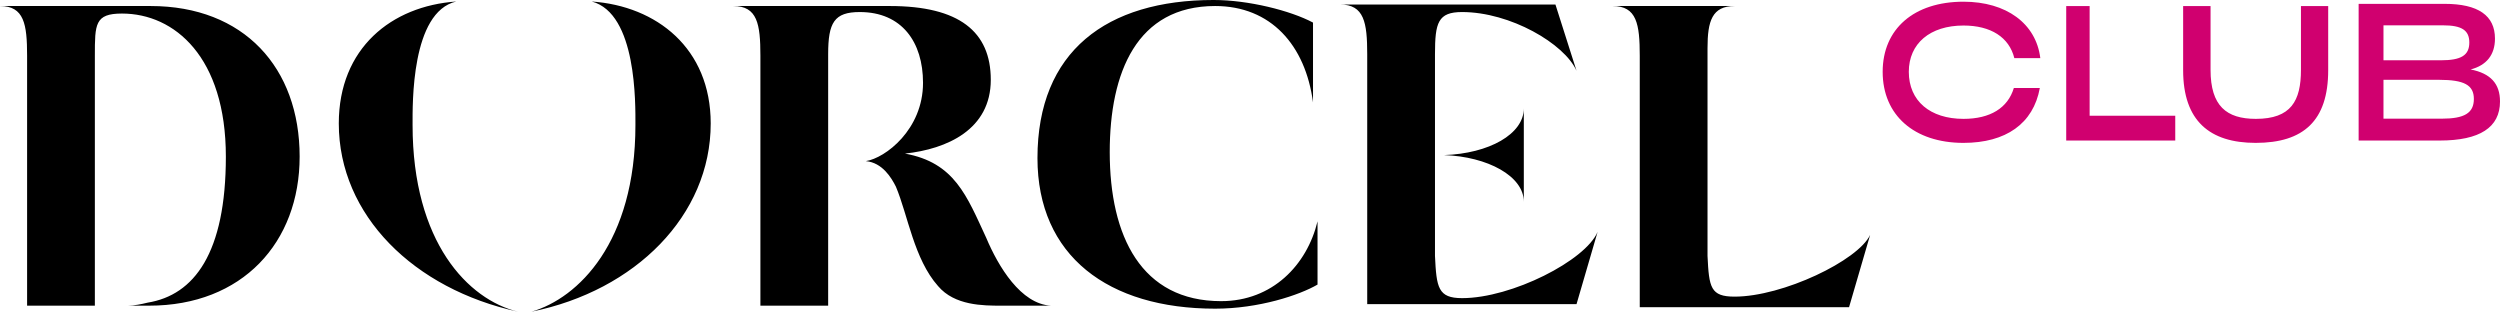 <svg version="1.1" viewBox="0 0 914.33 114" xml:space="preserve" xmlns="http://www.w3.org/2000/svg">
	<g transform="translate(3.2e-4,-2e-4)">
		<g transform="matrix(5.507,0,0,5.507,-38,-33.043)">
			<path d="m16.9 6.4h-10c1.6 0 1.8 1.2 1.8 3.3v16.6h4.5v-16.6c0-2.1 0-2.8 1.8-2.8 3.5 0 6.9 2.9 6.9 9.5 0 6.4-2.1 9.2-5.2 9.7-0.4 0.1-0.9 0.2-1.3 0.2h1.4c6.2 0 10-4.2 10-9.9 0-5.9-3.7-10-9.9-10zm55.5 15.4c-1.3-2.8-2.1-5-5.4-5.6 2.8-0.3 5.7-1.6 5.7-4.9 0-3.2-2.1-4.9-6.7-4.9h-10.4c1.6 0 1.8 1.2 1.8 3.3v16.6h4.5v-16.7c0-2.1 0.4-2.8 2.1-2.8 2.8 0 4.2 2 4.2 4.7 0 3.1-2.5 5-3.8 5.2 1.1 0.1 1.7 1.1 2 1.7 0.8 1.9 1.2 4.8 2.8 6.6 1.1 1.3 3 1.3 4.2 1.3h3.3c-2-0.1-3.5-2.6-4.3-4.5zm30.4-5.5c2.9 0.1 5.3 1.4 5.3 3.1v-6.2c0 1.7-2.3 3-5.3 3.1zm1.2 9.5c-1.6 0-1.7-0.7-1.8-2.8v-13.4c0-2.1 0.2-2.8 1.8-2.8 3.2 0 6.8 2.1 7.6 3.9l-1.4-4.4h-14.3c1.6 0 1.8 1.2 1.8 3.3v16.6h13.9l1.4-4.8c-0.8 1.9-5.7 4.4-9 4.4zm18.1-0.1c-1.6 0-1.7-0.6-1.8-2.7v-13.8c0-1.8 0.3-2.8 1.8-2.8h-8.1c1.6 0 1.8 1.2 1.8 3.3v16.7h13.9l1.4-4.8c-0.8 1.7-5.8 4.1-9 4.1zm-87.8-11.4c0-1.4-0.1-7.5 2.9-8.2-4.3 0.3-7.8 3.1-7.8 8.1 0 6.1 5 11 11.9 12.5-3.3-0.8-7-4.6-7-12.4zm11.9-8.2c3 0.8 2.9 6.8 2.9 8.2 0 7.8-3.8 11.5-6.9 12.4 6.9-1.4 11.9-6.4 11.9-12.5 0-5-3.6-7.8-7.9-8.1zm41.8 19.9c-5.3 0-7.4-4.3-7.4-9.9 0-5.3 1.8-9.7 7-9.7 3.7 0 6 2.6 6.5 6.4v-5.3c-1.5-0.8-4.3-1.5-6.6-1.5-7.1 0-11.7 3.4-11.7 10.5 0 6.5 4.7 10 11.8 10 2.9 0 5.6-0.9 6.8-1.6v-4.2c-0.7 2.9-3 5.3-6.4 5.3z"/>
		</g>
	</g>
	<path d="m718.12 52.255c15.438 0 25.533-6.999 27.908-20.067h-9.501c-2.197 7.284-8.61 11.283-18.407 11.283-12.232 0-20.011-6.57-20.011-17.211 0-10.355 7.779-16.925 20.011-16.925 9.976 0 16.685 4.285 18.585 11.926h9.501c-1.544-12.64-12.41-20.639-28.086-20.639-18.11 0-29.57 9.927-29.57 25.638 0 15.854 11.519 25.995 29.57 25.995zm46.125-50.047h-8.563v49.19h39.877v-9.07h-31.314zm60.723 50.047c17.469 0 26.527-8.07 26.527-26.566v-23.481h-9.964v23.338c0 11.355-3.623 17.925-16.498 17.925-10.74 0-16.563-4.713-16.563-17.925v-23.338h-10.028v23.481c0 18.496 9.705 26.566 26.527 26.566zm46.745-8.855v-14.211h20.291c9.263 0 12.766 1.928 12.766 6.999 0 5.142-3.444 7.213-11.698 7.213zm21.776-34.136c6.829 0 9.619 1.785 9.619 6.284 0 4.713-3.028 6.499-10.391 6.499h-21.004v-12.783zm10.094 16.14c5.819-1.5 8.907-5.356 8.907-11.283 0-8.427-6.116-12.712-18.407-12.712h-31.454v49.99h29.673c14.607 0 22.029-4.785 22.029-14.283 0-6.499-3.444-10.284-10.748-11.712z" fill="#d0006f" stroke-width=".814"/>
</svg>
